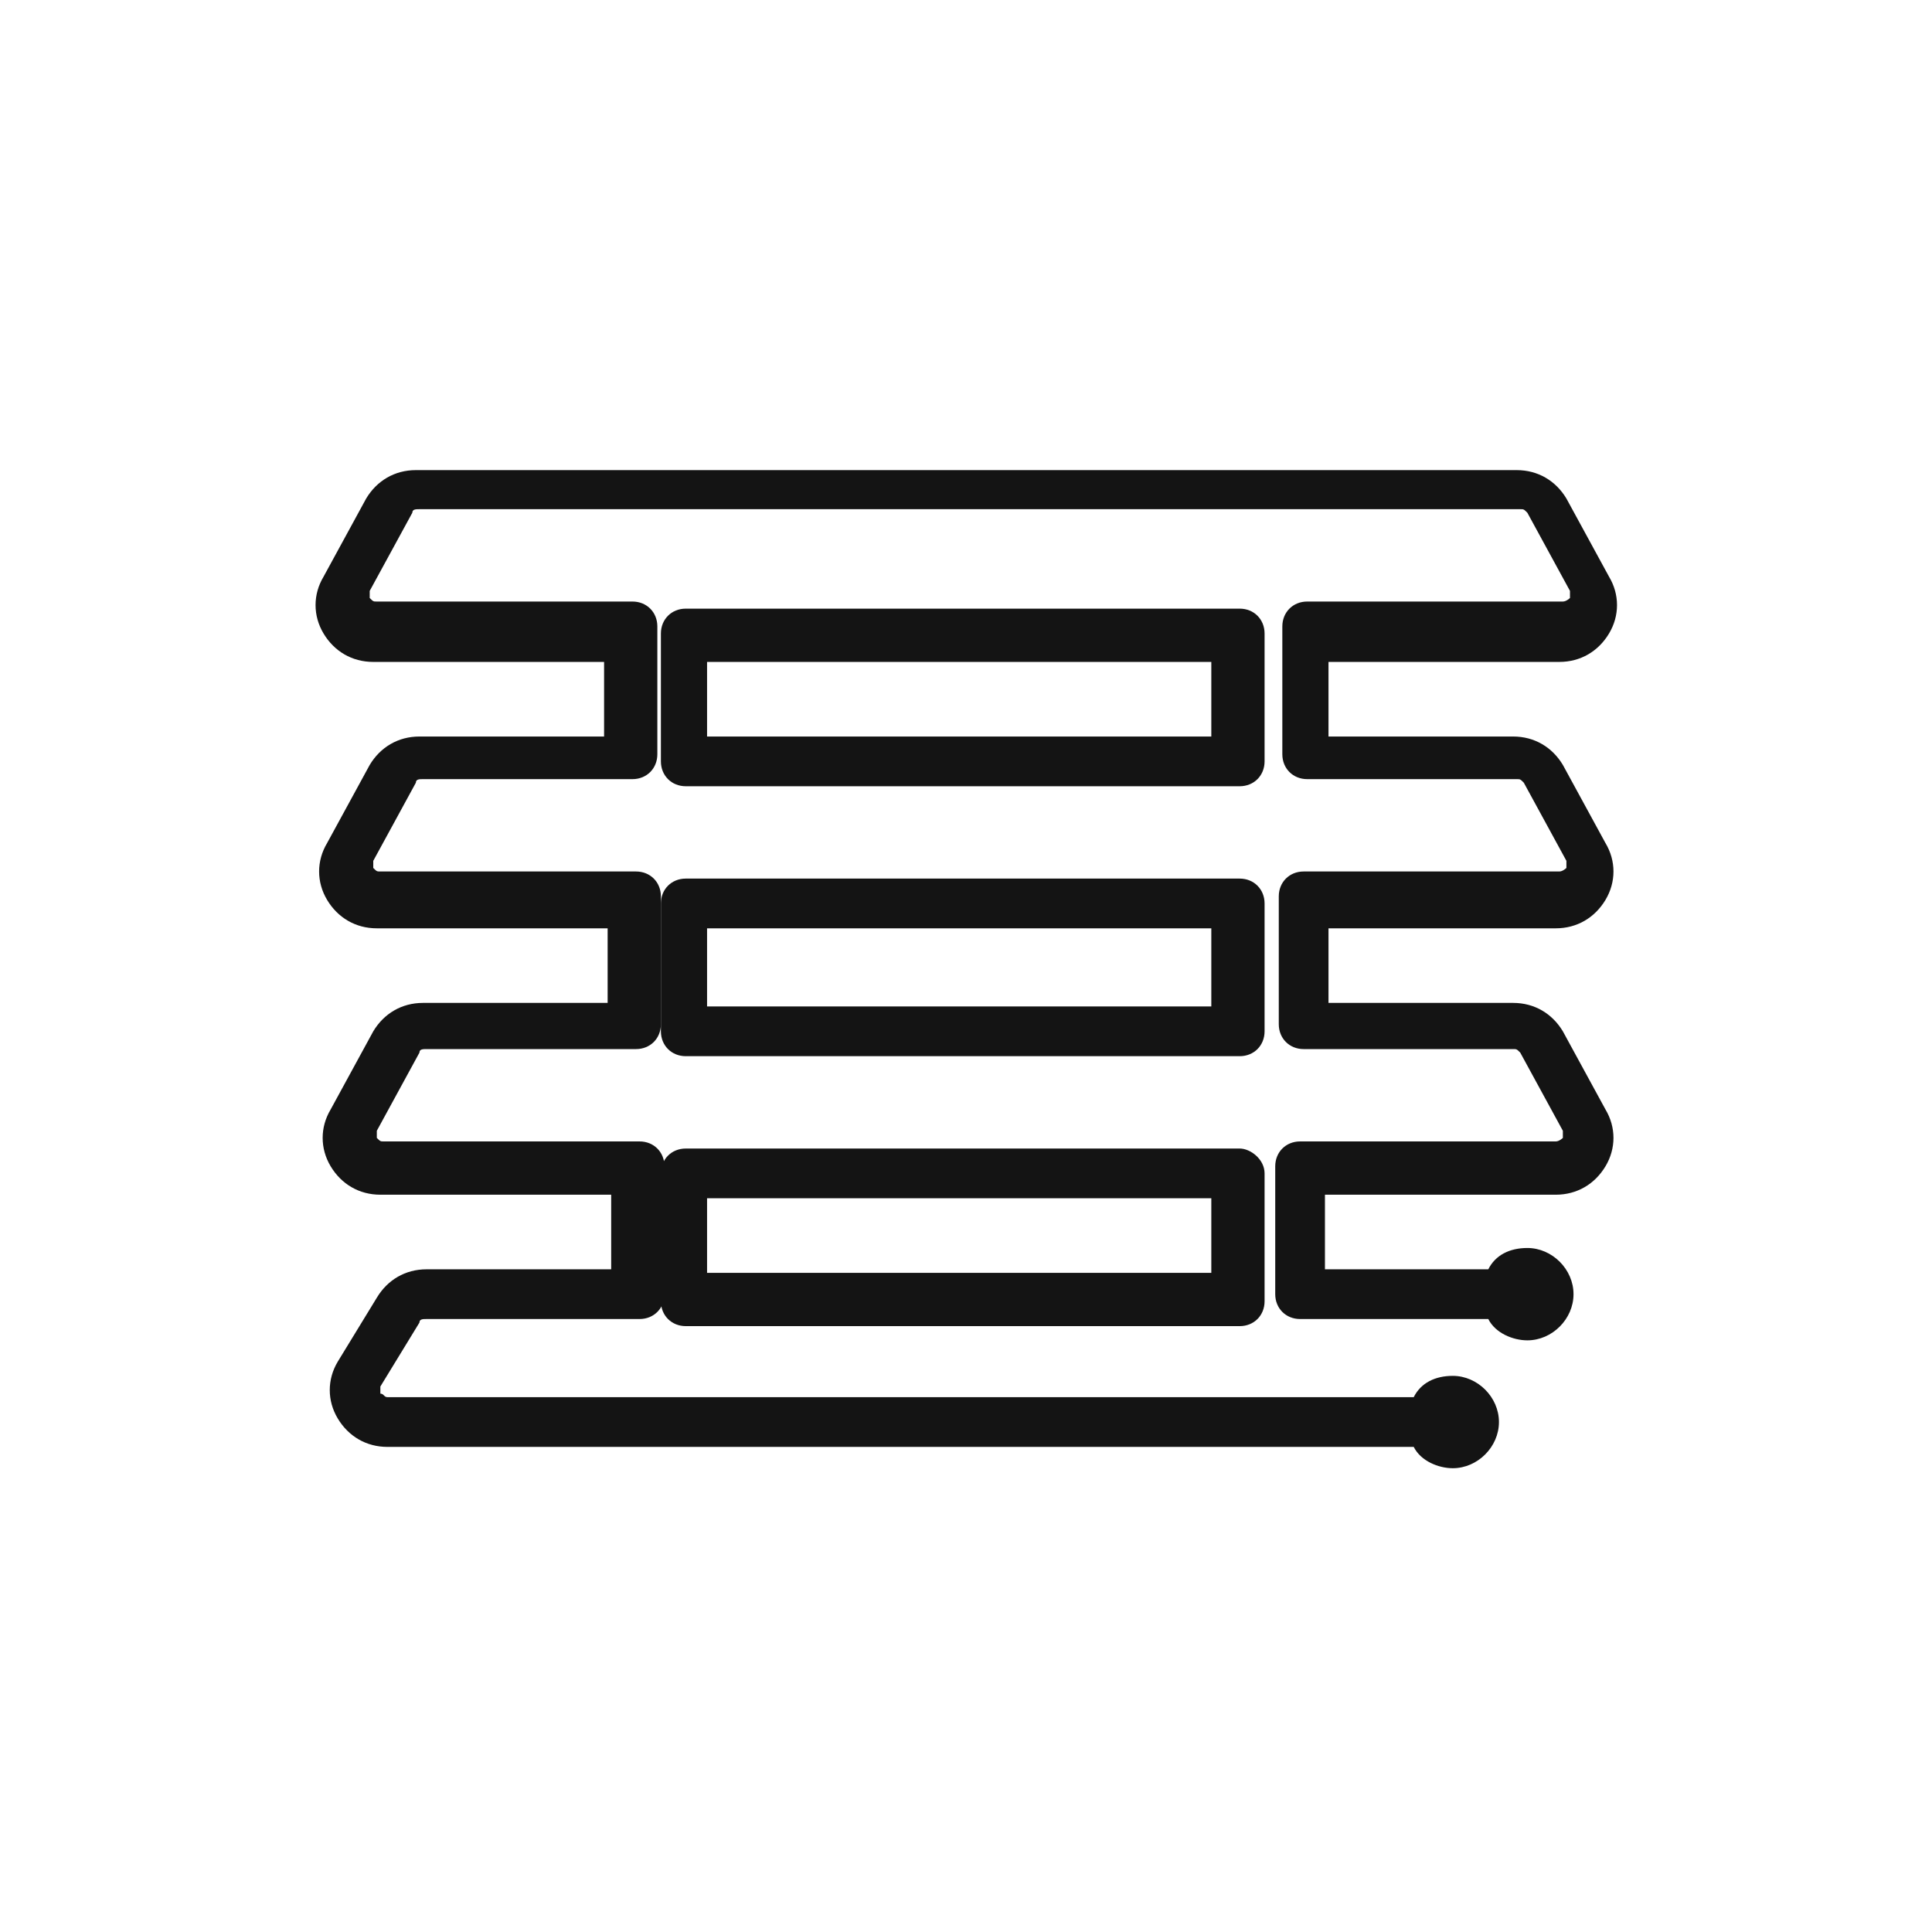 <svg width="300" height="300" viewBox="0 0 300 300" fill="none" xmlns="http://www.w3.org/2000/svg">
<path d="M241.578 144.149C244.886 144.149 247.643 142.494 249.298 139.736C250.952 136.979 250.952 133.67 249.298 130.912L242.681 118.778C241.027 116.02 238.27 114.366 234.961 114.366H206.288V102.783H242.129C245.438 102.783 248.195 101.129 249.849 98.371C251.503 95.613 251.503 92.304 249.849 89.546L243.232 77.412C241.578 74.655 238.821 73 235.513 73H64.577C61.269 73 58.512 74.655 56.858 77.412L50.241 89.546C48.586 92.304 48.586 95.613 50.241 98.371C51.895 101.129 54.652 102.783 57.96 102.783H93.802V114.366H65.129C61.82 114.366 59.063 116.02 57.409 118.778L50.792 130.912C49.138 133.67 49.138 136.979 50.792 139.736C52.446 142.494 55.203 144.149 58.512 144.149H94.353V155.731H65.68C62.372 155.731 59.615 157.386 57.96 160.143L51.343 172.277C49.689 175.035 49.689 178.344 51.343 181.102C52.998 183.86 55.755 185.514 59.063 185.514H94.904V197.097H66.231C62.923 197.097 60.166 198.751 58.512 201.509L52.446 211.437C50.792 214.195 50.792 217.504 52.446 220.262C54.1 223.019 56.858 224.674 60.166 224.674H219.522C220.625 226.88 223.382 227.983 225.587 227.983C229.447 227.983 232.756 224.674 232.756 220.813C232.756 216.952 229.447 213.643 225.587 213.643C222.83 213.643 220.625 214.746 219.522 216.952H60.166C59.614 216.952 59.615 216.401 59.063 216.401C59.063 216.401 59.063 215.849 59.063 215.298L65.129 205.37C65.129 204.818 65.68 204.818 66.231 204.818H99.316C101.521 204.818 103.176 203.164 103.176 200.958V181.102C103.176 178.896 101.521 177.241 99.316 177.241H59.615C59.063 177.241 59.063 177.241 58.512 176.69C58.512 176.69 58.512 176.138 58.512 175.587L65.129 163.453C65.129 162.901 65.68 162.901 66.231 162.901H98.764C100.97 162.901 102.624 161.247 102.624 159.04V139.185C102.624 136.979 100.97 135.324 98.764 135.324H59.063C58.512 135.324 58.512 135.324 57.96 134.773C57.96 134.773 57.96 134.221 57.96 133.67L64.577 121.536C64.577 120.984 65.129 120.984 65.68 120.984H98.213C100.419 120.984 102.073 119.329 102.073 117.123V97.268C102.073 95.062 100.419 93.407 98.213 93.407H58.512C57.96 93.407 57.96 93.407 57.409 92.855C57.409 92.855 57.409 92.304 57.409 91.752L64.026 79.618C64.026 79.067 64.577 79.067 65.129 79.067H236.064C236.615 79.067 236.615 79.067 237.167 79.618L243.784 91.752C243.784 92.304 243.784 92.304 243.784 92.855C243.784 92.855 243.232 93.407 242.681 93.407H202.98C200.774 93.407 199.12 95.062 199.12 97.268V117.123C199.12 119.329 200.774 120.984 202.98 120.984H235.513C236.064 120.984 236.064 120.984 236.615 121.536L243.232 133.67C243.232 134.221 243.232 134.221 243.232 134.773C243.232 134.773 242.681 135.324 242.129 135.324H202.428C200.223 135.324 198.568 136.979 198.568 139.185V159.04C198.568 161.247 200.223 162.901 202.428 162.901H234.961C235.512 162.901 235.513 162.901 236.064 163.453L242.681 175.587C242.681 176.138 242.681 176.138 242.681 176.69C242.681 176.69 242.129 177.241 241.578 177.241H201.877C199.671 177.241 198.017 178.896 198.017 181.102V200.958C198.017 203.164 199.671 204.818 201.877 204.818H231.101C232.204 207.025 234.961 208.128 237.167 208.128C241.027 208.128 244.335 204.818 244.335 200.958C244.335 197.097 241.027 193.788 237.167 193.788C234.41 193.788 232.204 194.891 231.101 197.097H205.737V185.514H241.578C244.886 185.514 247.643 183.86 249.298 181.102C250.952 178.344 250.952 175.035 249.298 172.277L242.681 160.143C241.027 157.386 238.27 155.731 234.961 155.731H206.288V144.149H241.578Z" fill="#141414"/>
<path d="M196.363 98.371C196.363 96.165 194.709 94.51 192.503 94.51H106.484C104.278 94.51 102.624 96.165 102.624 98.371V118.226C102.624 120.433 104.278 122.087 106.484 122.087H192.503C194.709 122.087 196.363 120.433 196.363 118.226V98.371ZM188.092 114.366H109.792V102.783H188.092V114.366Z" fill="#141414"/>
<path d="M192.503 178.344H106.484C104.278 178.344 102.624 179.999 102.624 182.205V202.061C102.624 204.267 104.278 205.921 106.484 205.921H192.503C194.709 205.921 196.363 204.267 196.363 202.061V182.205C196.363 179.999 194.157 178.344 192.503 178.344ZM188.092 197.648H109.792V186.066H188.092V197.648Z" fill="#141414"/>
<path d="M196.363 140.288C196.363 138.082 194.709 136.427 192.503 136.427H106.484C104.278 136.427 102.624 138.082 102.624 140.288V160.143C102.624 162.35 104.278 164.004 106.484 164.004H192.503C194.709 164.004 196.363 162.35 196.363 160.143V140.288ZM188.092 156.283H109.792V144.149H188.092V156.283Z" fill="#141414"/>
</svg>
